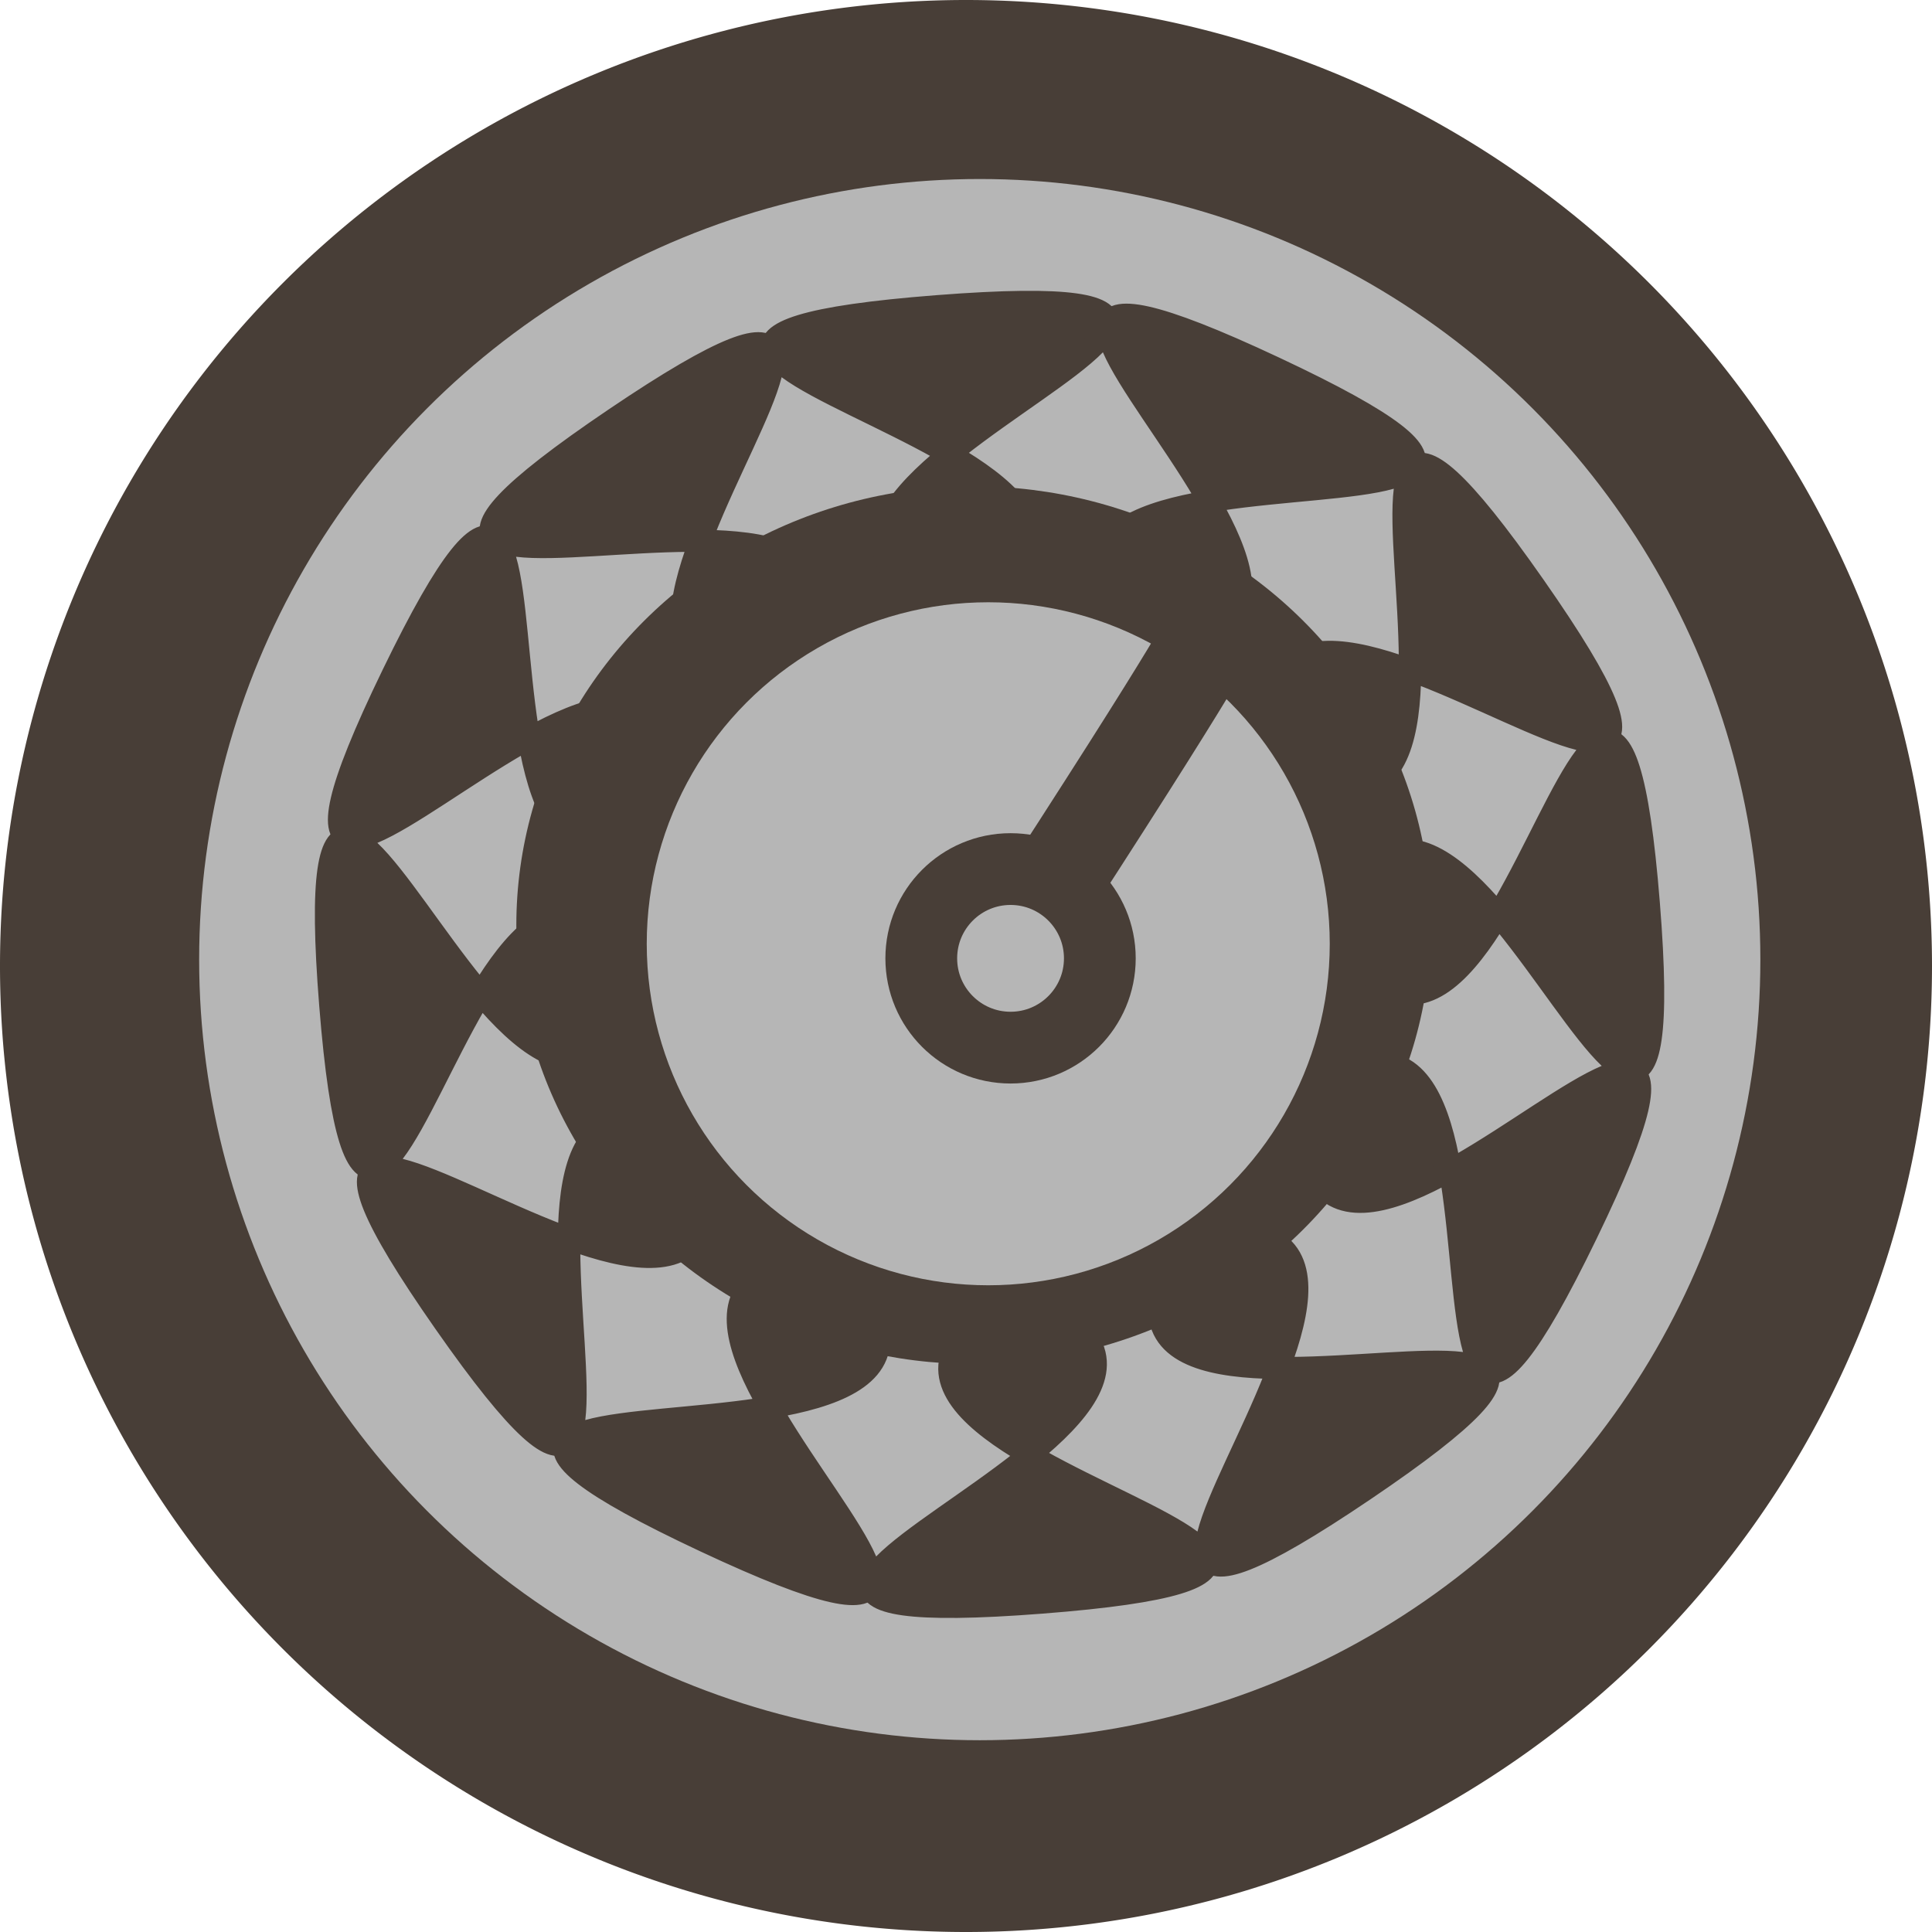 <?xml version="1.0" encoding="UTF-8" standalone="no"?>
<!-- Created with Inkscape (http://www.inkscape.org/) -->

<svg
   xmlns:dc="http://purl.org/dc/elements/1.1/"
   xmlns:cc="http://creativecommons.org/ns#"
   xmlns:rdf="http://www.w3.org/1999/02/22-rdf-syntax-ns#"
   xmlns:svg="http://www.w3.org/2000/svg"
   xmlns="http://www.w3.org/2000/svg"
   xmlns:xlink="http://www.w3.org/1999/xlink"
   xmlns:sodipodi="http://sodipodi.sourceforge.net/DTD/sodipodi-0.dtd"
   xmlns:inkscape="http://www.inkscape.org/namespaces/inkscape"
   width="99mm"
   height="99mm"
   viewBox="0 0 99 99"
   version="1.1"
   id="svg8"
   inkscape:version="0.92.2 2405546, 2018-03-11"
   sodipodi:docname="dial.svg">
  <defs
     id="defs2">
    <linearGradient
       inkscape:collect="always"
       id="linearGradient4533">
      <stop
         style="stop-color:#b6b6b6;stop-opacity:1;"
         offset="0"
         id="stop4529" />
      <stop
         style="stop-color:#b6b6b6;stop-opacity:0;"
         offset="1"
         id="stop4531" />
    </linearGradient>
    <radialGradient
       inkscape:collect="always"
       xlink:href="#linearGradient4533"
       id="radialGradient4535"
       cx="106.607"
       cy="147.488"
       fx="106.607"
       fy="147.488"
       r="3.52"
       gradientTransform="matrix(1.488,0,0,2.348,-101.753,-305.403)"
       gradientUnits="userSpaceOnUse" />
  </defs>
  <sodipodi:namedview
     id="base"
     pagecolor="#ffffff"
     bordercolor="#666666"
     borderopacity="1.0"
     inkscape:pageopacity="0.0"
     inkscape:pageshadow="2"
     inkscape:zoom="0.7"
     inkscape:cx="-324.28571"
     inkscape:cy="99.8196"
     inkscape:document-units="mm"
     inkscape:current-layer="layer3"
     showgrid="false"
     inkscape:window-width="1596"
     inkscape:window-height="1007"
     inkscape:window-x="167"
     inkscape:window-y="0"
     inkscape:window-maximized="0"
     fit-margin-top="0"
     fit-margin-left="0"
     fit-margin-right="0"
     fit-margin-bottom="0" />
  <g
     inkscape:label="Layer 1"
     inkscape:groupmode="layer"
     id="layer1"
     transform="translate(1.670953e-6,-0.318)">
    <path
       style="fill:#483e37;fill-opacity:1;stroke-width:0.348"
       d="M 99,49.818 A 49.5,49.5 0 0 1 49.5,99.318 49.5,49.5 0 0 1 -1.6709524e-6,49.818 49.5,49.5 0 0 1 49.5,0.318 49.5,49.5 0 0 1 99,49.818 Z"
       id="path4522"
       inkscape:connector-curvature="0" />
    <path
       style="fill:#37ab45;fill-opacity:1;stroke:#a10000;stroke-width:0.265;stroke-linecap:butt;stroke-linejoin:miter;stroke-miterlimit:4;stroke-dasharray:none;stroke-opacity:1"
       d="m 50.271,50.182 10.205,-16.253 -0.378,0.378 v -0.378"
       id="path4525"
       inkscape:connector-curvature="0" />
  </g>
  <g
     inkscape:groupmode="layer"
     id="layer4"
     inkscape:label="nob"
     transform="translate(1.670953e-6,-0.318)" />
  <g
     inkscape:groupmode="layer"
     id="layer2"
     inkscape:label="outr"
     transform="translate(1.670953e-6,-0.318)" />
  <g
     inkscape:groupmode="layer"
     id="layer3"
     inkscape:label="inr"
     transform="translate(1.670953e-6,-0.318)">
    <circle
       id="path3713"
       cx="50.205"
       cy="49.491"
       style="fill:#b6b6b6;fill-opacity:1;stroke-width:0.296"
       r="40" />
    <ellipse
       style="fill:#483e37;fill-opacity:1;stroke-width:0.34"
       id="path4528"
       cx="49.893"
       cy="47.725"
       rx="23.435"
       ry="22.49" />
    <path
       sodipodi:type="star"
       style="opacity:1;fill:#483e37;fill-opacity:1;stroke:#483e37;stroke-width:1;stroke-miterlimit:4;stroke-dasharray:none;stroke-opacity:1;paint-order:stroke markers fill"
       id="path4624"
       sodipodi:sides="12"
       sodipodi:cx="50.270828"
       sodipodi:cy="44.889881"
       sodipodi:r1="29.355881"
       sodipodi:r2="14.67794"
       sodipodi:arg1="0.96850898"
       sodipodi:arg2="1.2303084"
       inkscape:flatsided="false"
       inkscape:rounded="1.53"
       inkscape:randomized="0"
       d="M 66.902,69.08 C 47.175,82.642 77.737,50.731 55.172,58.725 32.608,66.719 76.443,72.273 52.578,74.155 28.714,76.037 71.137,63.681 47.598,59.322 24.06,54.963 59.245,81.691 37.637,71.388 16.028,61.085 58.945,71.597 40.74,56.052 22.534,40.508 39.642,81.247 26.08,61.521 12.518,41.794 44.43,72.356 36.436,49.792 28.441,27.227 22.888,71.062 21.006,47.197 19.124,23.333 31.479,65.756 35.838,42.217 40.197,18.679 13.47,53.864 23.773,32.256 34.075,10.647 23.564,53.565 39.108,35.359 54.653,17.153 13.913,34.261 33.64,20.699 53.366,7.137 22.805,39.049 45.369,31.055 67.934,23.06 24.099,17.507 47.963,15.625 71.828,13.743 29.405,26.098 52.944,30.457 76.482,34.816 41.297,8.089 62.905,18.392 84.513,28.695 41.596,18.183 59.802,33.727 78.007,49.272 60.899,8.532 74.461,28.259 88.023,47.986 56.112,17.424 64.106,39.988 72.1,62.553 77.654,18.718 79.536,42.582 81.418,66.447 69.062,24.024 64.703,47.563 60.344,71.101 87.072,35.916 76.769,57.524 66.466,79.132 76.978,36.215 61.433,54.421 c -15.544,18.206 25.195,1.098 5.468,14.66 z"
       inkscape:transform-center-x="-0.27254327"
       inkscape:transform-center-y="-2.9260154"
       transform="matrix(1.154,0,0,1.135,-7.306,-1.727)" />
    <ellipse
       style="opacity:1;fill:#b6b6b6;fill-opacity:1;stroke:#b6b6b6;stroke-width:0.885;stroke-miterlimit:4;stroke-dasharray:none;stroke-opacity:1;paint-order:stroke markers fill"
       id="path5415"
       cx="50.64"
       cy="48.679"
       rx="17.057"
       ry="17.057" />
    <path
       style="fill:url(#radialGradient4535);fill-opacity:1;stroke:#483e37;stroke-width:4.786;stroke-linecap:butt;stroke-linejoin:miter;stroke-miterlimit:4;stroke-dasharray:none;stroke-opacity:1"
       d="M 51.783,49.048 C 62.353,32.795 61.988,32.795 61.988,32.795 v 0"
       id="path4527"
       inkscape:connector-curvature="0" />
    <ellipse
       style="fill:#b6b6b6;fill-opacity:1;stroke:#483e37;stroke-width:3.677;stroke-miterlimit:4;stroke-dasharray:none;stroke-opacity:1"
       id="path4537"
       ry="4.575"
       rx="4.575"
       cy="49.426"
       cx="51.783" />
  </g>
</svg>
